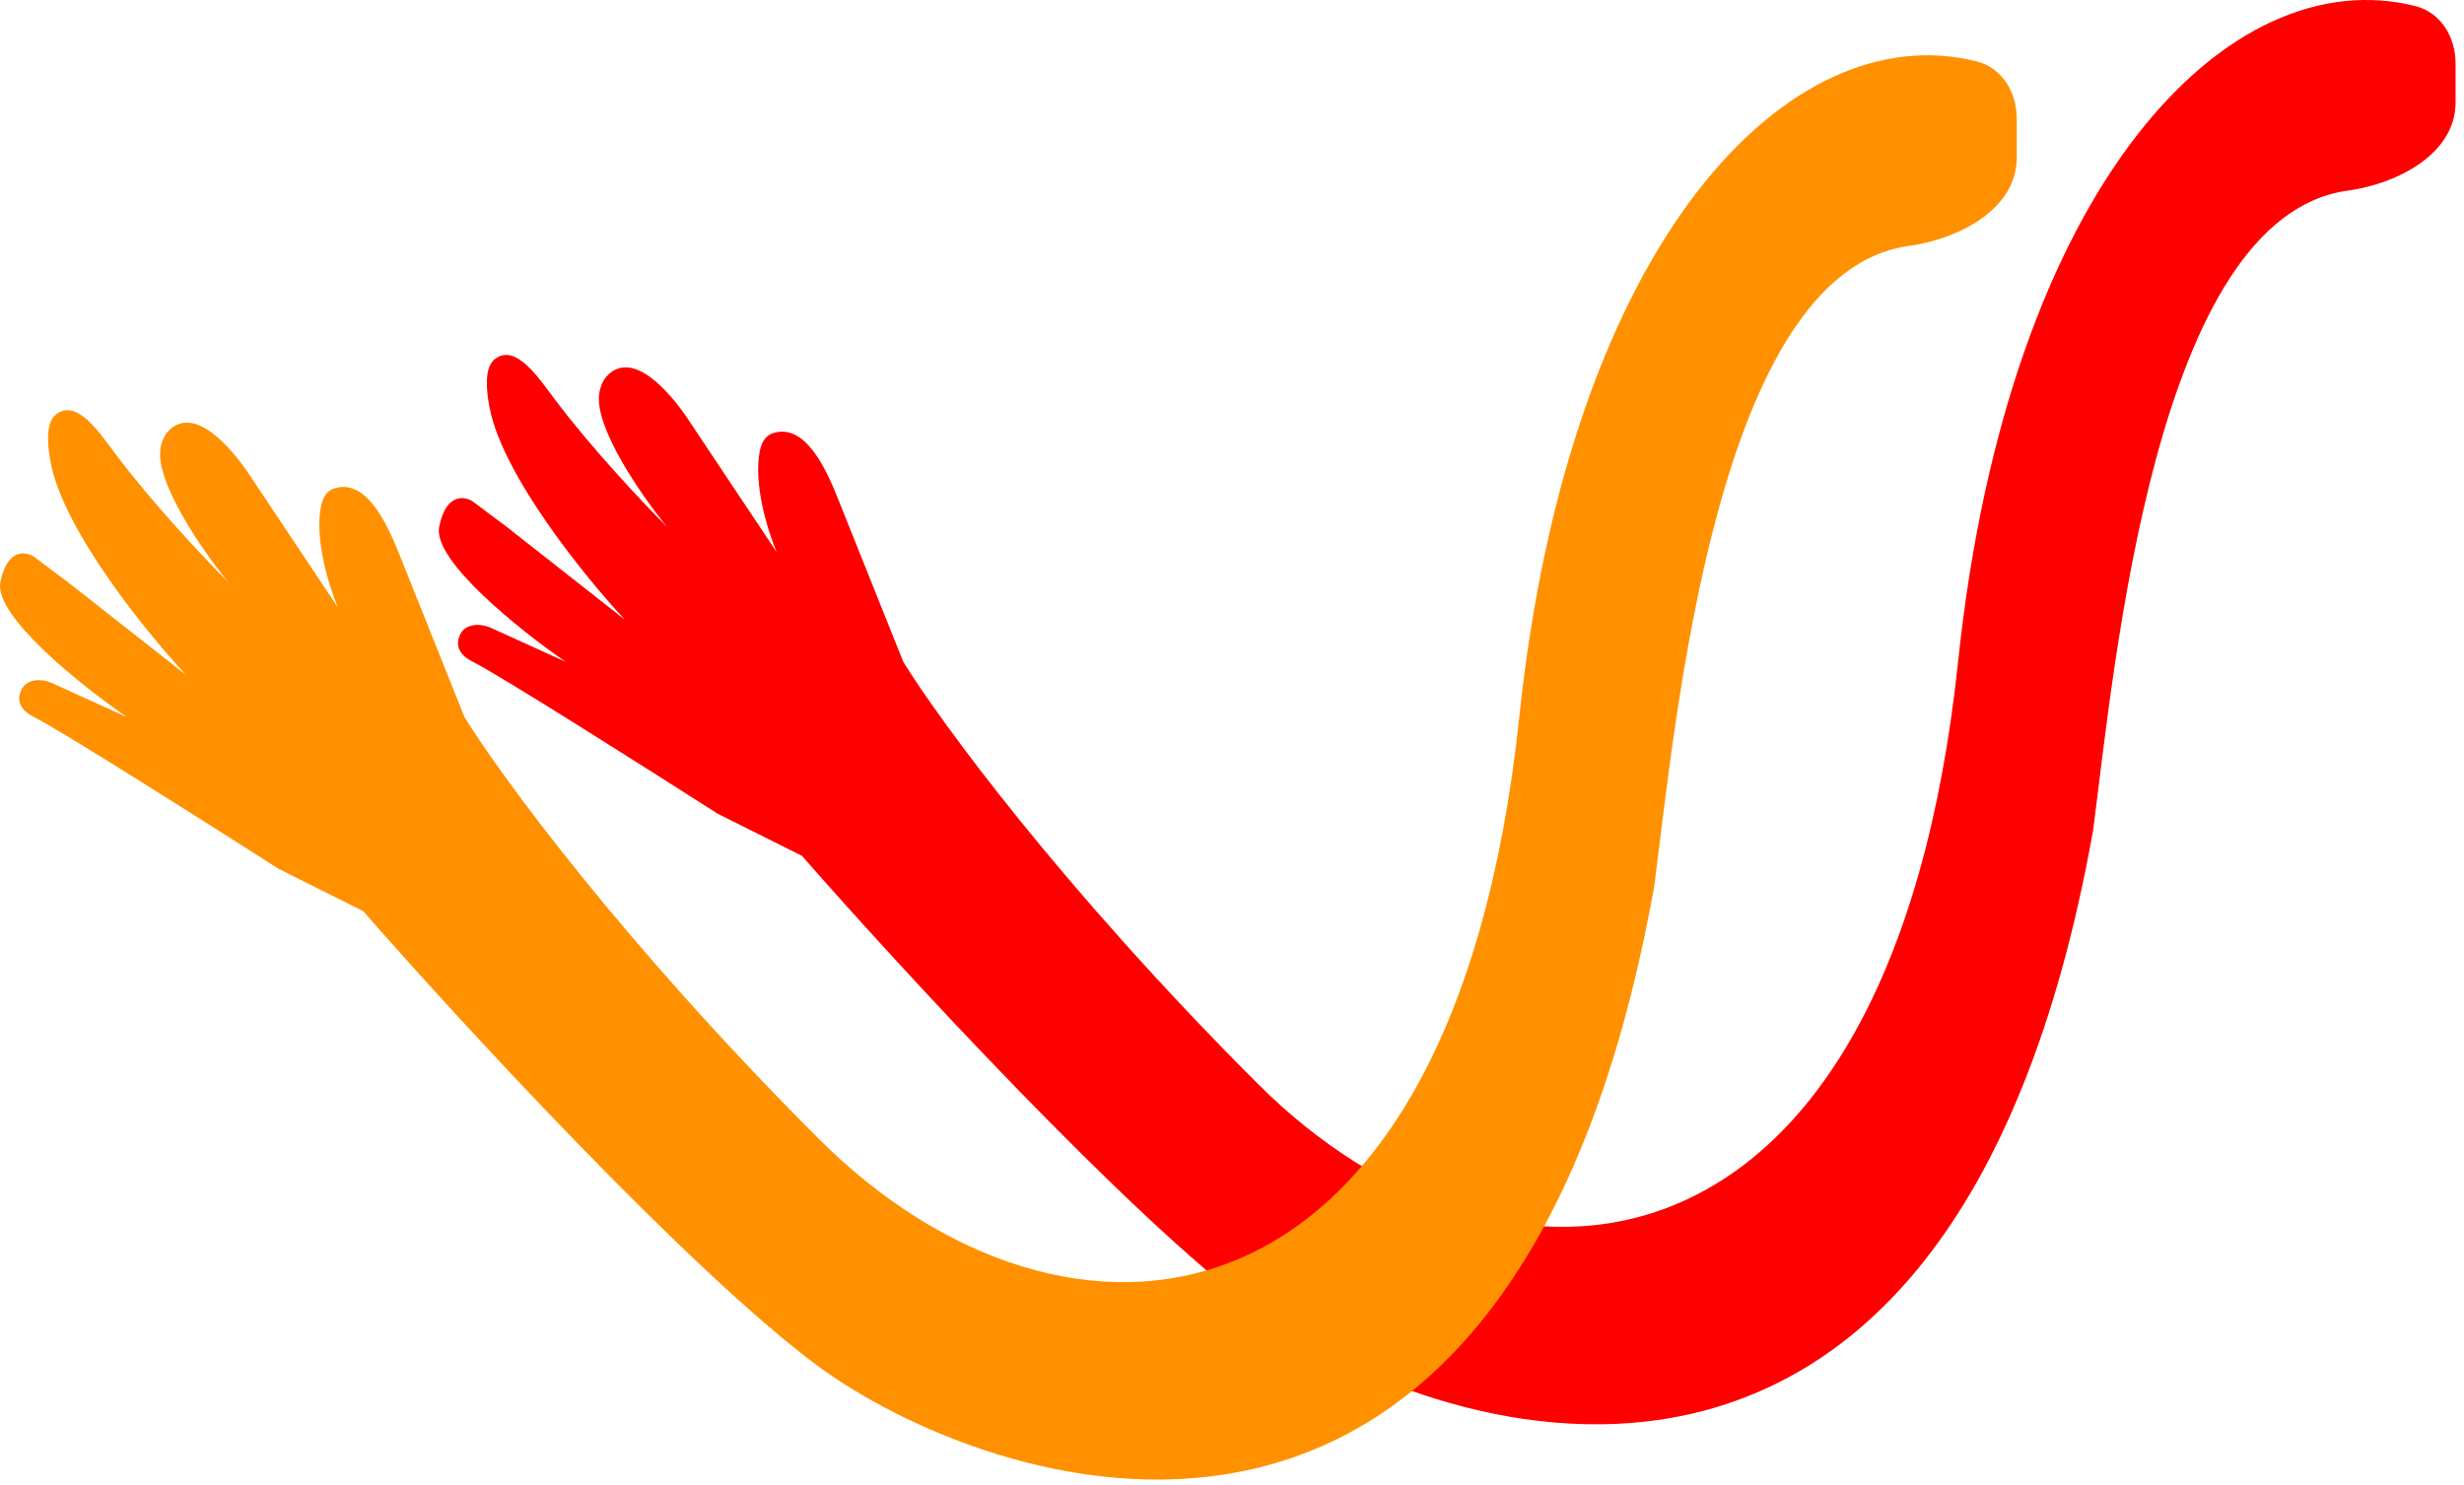 <svg width="146" height="88" viewBox="0 0 146 88" fill="none" xmlns="http://www.w3.org/2000/svg">
<path d="M116.022 39.224C119.006 10.874 132.059 -2.43 143.133 0.364C144.626 0.741 145.5 2.204 145.5 3.745V6.08C145.5 9.094 142.097 10.888 139.111 11.298C127.69 12.863 125.31 39.345 124.022 49.224C115.522 96.724 84.022 84.724 74.522 77.724C66.922 72.124 53.355 57.39 47.522 50.724L42.522 48.224C38.355 45.557 29.622 40.024 28.022 39.224C27.079 38.752 27.016 38.142 27.259 37.617C27.568 36.955 28.436 36.912 29.101 37.214L33.522 39.224C30.855 37.39 25.622 33.224 26.022 31.224C26.422 29.224 27.522 29.39 28.022 29.724L30.022 31.224L37.022 36.724C34.688 34.224 29.822 28.224 29.022 24.224C28.673 22.479 28.882 21.622 29.325 21.28C30.57 20.318 31.935 22.422 32.881 23.679C35.035 26.541 38.04 29.742 39.522 31.224C38.022 29.39 35.122 25.224 35.522 23.224C35.612 22.773 35.788 22.45 36.019 22.224C37.512 20.765 39.631 23.138 40.789 24.875L46.022 32.724C45.522 31.557 44.622 28.724 45.022 26.724C45.144 26.114 45.424 25.799 45.782 25.678C47.671 25.045 48.909 27.692 49.649 29.542L53.522 39.224C55.688 42.724 62.922 52.624 74.522 64.224C89.022 78.724 112.022 77.224 116.022 39.224Z" fill="#FF0000"/>
<path d="M90.022 42.5C93.006 14.15 106.059 0.846 117.133 3.641C118.626 4.017 119.5 5.481 119.5 7.021V9.356C119.5 12.371 116.097 14.165 113.111 14.574C101.69 16.139 99.31 42.621 98.022 52.5C89.522 100 58.022 88 48.522 81C40.922 75.4 27.355 60.667 21.522 54L16.522 51.5C12.355 48.833 3.622 43.3 2.022 42.5C1.079 42.028 1.016 41.418 1.26 40.894C1.568 40.231 2.436 40.188 3.101 40.49L7.522 42.5C4.855 40.667 -0.378 36.5 0.022 34.5C0.422 32.5 1.522 32.667 2.022 33L4.022 34.5L11.022 40C8.688 37.5 3.822 31.5 3.022 27.5C2.673 25.756 2.882 24.899 3.325 24.556C4.57 23.594 5.935 25.698 6.881 26.955C9.035 29.817 12.04 33.019 13.522 34.5C12.022 32.667 9.122 28.5 9.522 26.5C9.612 26.049 9.788 25.726 10.019 25.5C11.512 24.041 13.631 26.414 14.789 28.151L20.022 36C19.522 34.833 18.622 32 19.022 30C19.144 29.39 19.424 29.075 19.782 28.954C21.671 28.321 22.909 30.969 23.649 32.819L27.522 42.5C29.688 46 36.922 55.9 48.522 67.5C63.022 82 86.022 80.5 90.022 42.5Z" fill="#FF9100"/>
</svg>
